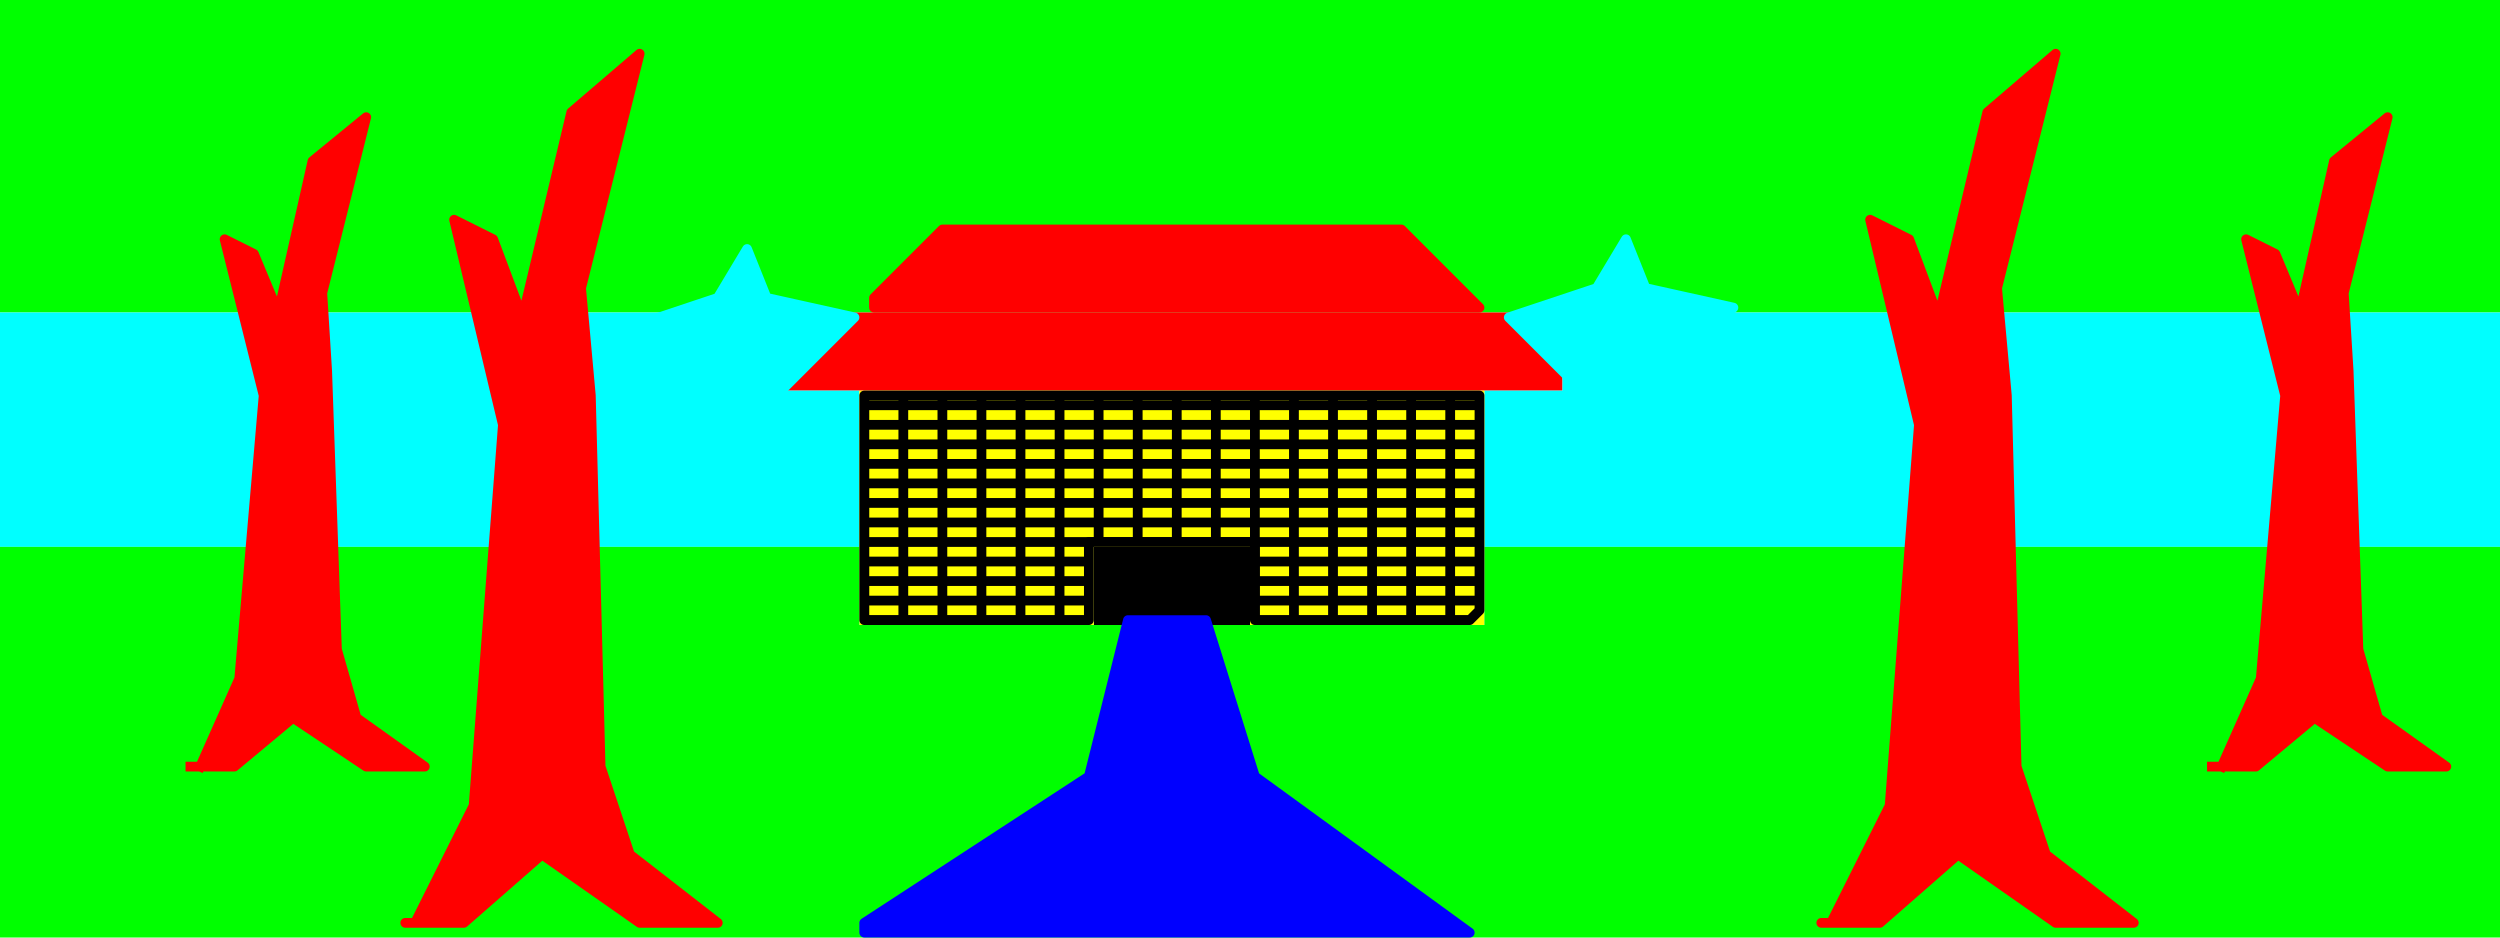 <?xml version="1.0" encoding="UTF-8" standalone="yes"?>
<!DOCTYPE svg PUBLIC "-//W3C//DTD SVG 1.0//EN" "http://www.w3.org/TR/2001/REC-SVG-20010904/DTD/svg10.dtd">
<svg viewBox="0 0 2560 960" style="fill-rule:evenodd;stroke-linecap:square;stroke-linejoin:round;stroke-width:10" height="100%" width="100%" xmlns="http://www.w3.org/2000/svg">
  <defs>
    <pattern id="fill-line-9" x="0" y="0" width="40" height="20" patternUnits="userSpaceOnUse">
      <rect fill="#000000" x="0" y="0" width="10" height="20" />
      <rect fill="#000000" x="10" y="10" width="30" height="10" />
    </pattern>
  </defs>
  <rect id="block-1" class="block" fill="#00ff00" x="0" y="0" width="2560" height="320" />
  <rect id="block-2" class="block" fill="#ff0000" x="800" y="320" width="800" height="80" />
  <path id="block-3" class="block" fill="#00ffff" d="M 1520,560 h 1040 v -240 h -960 v 80 h -80 v 160" />
  <path id="block-4" class="block" fill="#00ffff" d="M 0,560 h 880 v -160 h -80 v -80 h -800 v 240" />
  <rect id="block-5" class="block" fill="#000000" x="1120" y="560" width="160" height="80" />
  <path id="block-6" class="block" fill="#ffff00" d="M 880,640 h 240 v -80 h 160 v 80 h 240 v -240 h -640 v 240" />
  <path id="block-7" class="block" fill="#00ff00" d="M 0,960 h 2560 v -400 h -1040 v 80 h -640 v -80 h -880 v 400" />
  <path id="area-1" class="area closed" fill="#ff0000" stroke="none" d="M 2310,785 h -35 l 40,-90 l 25,-290 l -40,-160 l 30,15 l 25,60 l 35,-155 l 55,-45 l -45,180 l 5,80 l 10,285 l 20,70 l 70,50 h -60 l -75,-50 Z" />
  <path id="area-2" class="area closed" fill="#ff0000" stroke="none" d="M 240,785 h -35 l 40,-90 l 25,-290 l -40,-160 l 30,15 l 25,60 l 35,-155 l 55,-45 l -45,180 l 5,80 l 10,285 l 20,70 l 70,50 h -60 l -75,-50 Z" />
  <path id="line-3" class="line closed" fill="#ff0000" stroke="#ff0000" d="M 425,945 l 60,-120 l 30,-390 l -50,-210 l 40,20 l 30,80 l 50,-210 l 70,-60 l -60,240 l 10,110 l 10,380 l 30,90 l 90,70 h -80 l -100,-70 l -80,70 h -60 Z" />
  <path id="line-4" class="line closed" fill="#ff0000" stroke="#ff0000" d="M 1875,945 l 60,-120 l 30,-390 l -50,-210 l 40,20 l 30,80 l 50,-210 l 70,-60 l -60,240 l 10,110 l 10,380 l 30,90 l 90,70 h -80 l -100,-70 l -80,70 h -60 Z" />
  <path id="line-5" class="line" fill="none" stroke="#ff0000" d="M 2275,785 l 40,-90 l 25,-290 l -40,-160 l 30,15 l 25,60 l 35,-155 l 55,-45 l -45,180 l 5,80 l 10,285 l 20,70 l 70,50 h -60 l -75,-50 l -60,50 h -45" />
  <path id="line-6" class="line" fill="none" stroke="#ff0000" d="M 205,785 l 40,-90 l 25,-290 l -40,-160 l 30,15 l 25,60 l 35,-155 l 55,-45 l -45,180 l 5,80 l 10,285 l 20,70 l 70,50 h -60 l -75,-50 l -60,50 h -45" />
  <path id="line-7" class="line closed" fill="#00ffff" stroke="#00ffff" d="M 645,335 l 70,70 h 80 l 80,-80 l -90,-20 l -20,-50 l -30,50 l -90,30 Z" />
  <path id="line-8" class="line closed" fill="#00ffff" stroke="#00ffff" d="M 1545,325 l 70,70 h 80 l 80,-80 l -90,-20 l -20,-50 l -30,50 l -90,30 Z" />
  <path id="line-9" class="line closed" fill="url(#fill-line-9)" stroke="#000000" d="M 1505,635 h -220 v -80 h -170 v 80 h -230 v -230 h 630 v 220 Z" />
  <path id="line-10" class="line closed" fill="#ff0000" stroke="#ff0000" d="M 895,305 l 70,-70 h 470 l 80,80 h -620 Z" />
  <path id="line-11" class="line closed" fill="#0000ff" stroke="#0000ff" d="M 885,945 l 230,-150 l 40,-160 h 80 l 50,160 l 220,160 h -620 Z" />
</svg>
